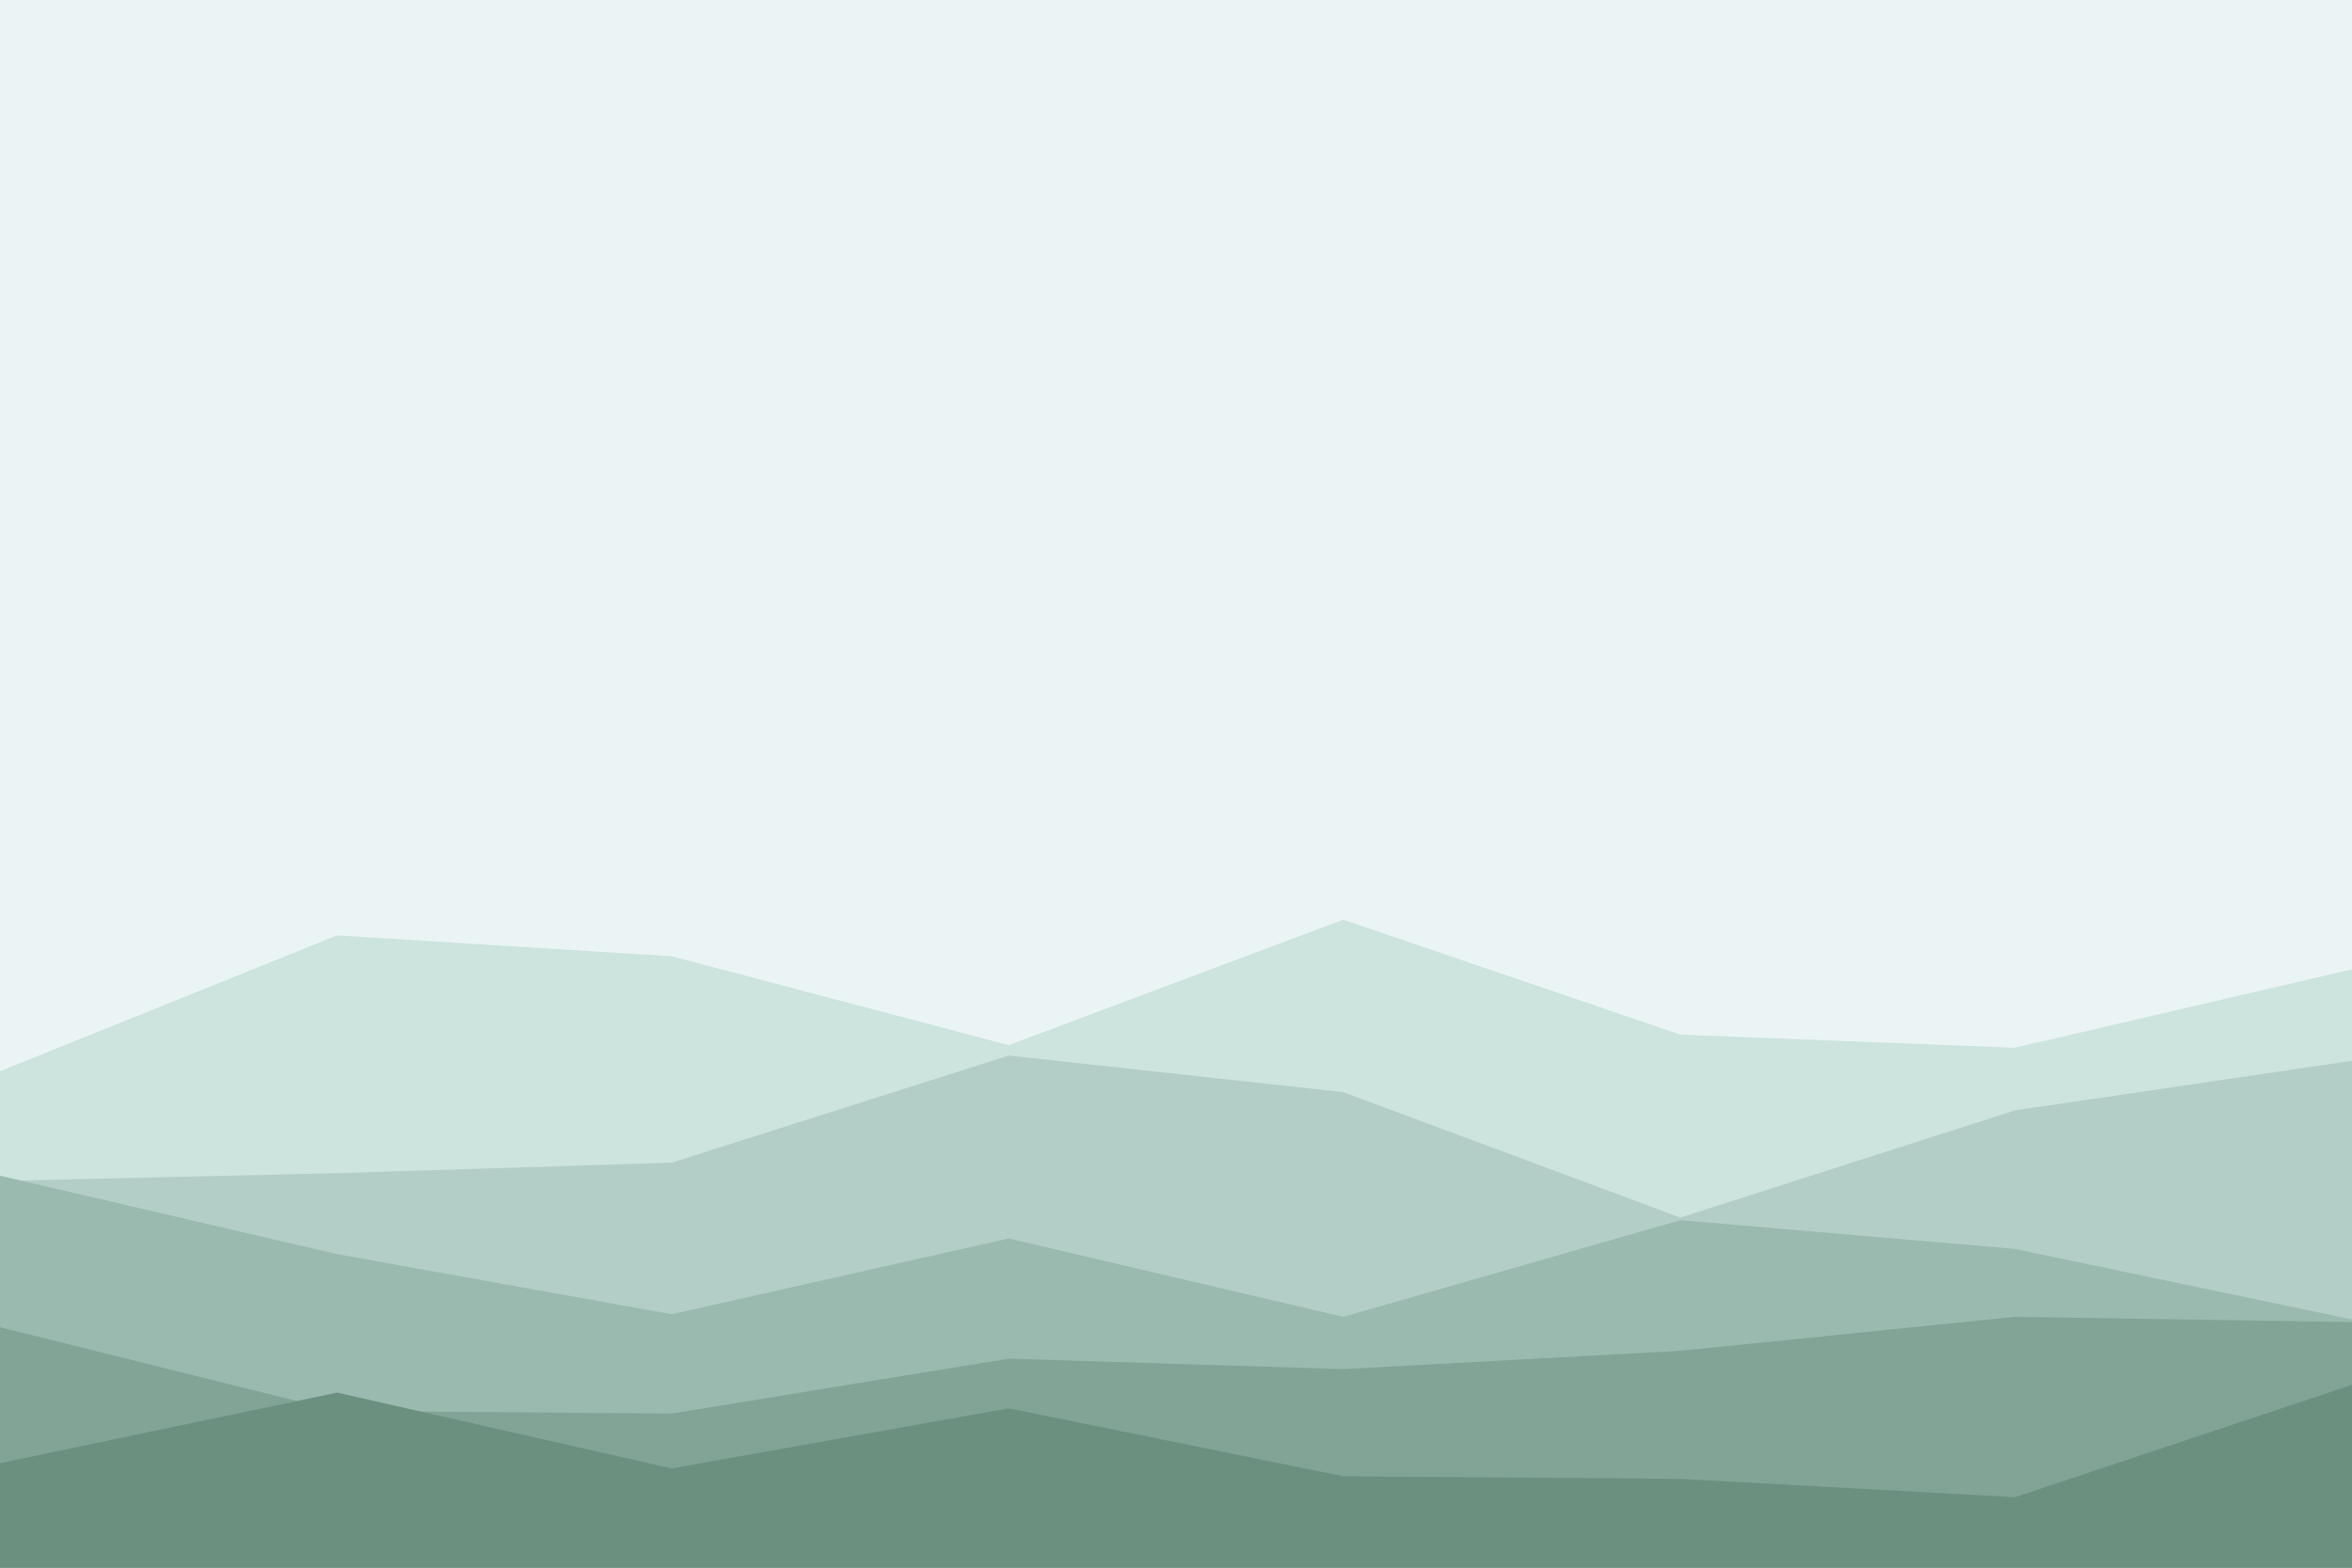<svg id="visual" viewBox="0 0 900 600" width="900" height="600" xmlns="http://www.w3.org/2000/svg" xmlns:xlink="http://www.w3.org/1999/xlink" version="1.1"><rect x="0" y="0" width="900" height="600" fill="#eaf4f4"></rect><path d="M0 410L129 358L257 366L386 400L514 352L643 396L771 401L900 371L900 601L771 601L643 601L514 601L386 601L257 601L129 601L0 601Z" fill="#cce3de"></path><path d="M0 452L129 449L257 445L386 404L514 418L643 466L771 425L900 406L900 601L771 601L643 601L514 601L386 601L257 601L129 601L0 601Z" fill="#b3cec7"></path><path d="M0 450L129 480L257 503L386 474L514 504L643 467L771 478L900 505L900 601L771 601L643 601L514 601L386 601L257 601L129 601L0 601Z" fill="#9ab9af"></path><path d="M0 508L129 540L257 541L386 520L514 524L643 517L771 504L900 506L900 601L771 601L643 601L514 601L386 601L257 601L129 601L0 601Z" fill="#82a497"></path><path d="M0 560L129 533L257 562L386 539L514 565L643 566L771 573L900 530L900 601L771 601L643 601L514 601L386 601L257 601L129 601L0 601Z" fill="#6b9080"></path></svg>